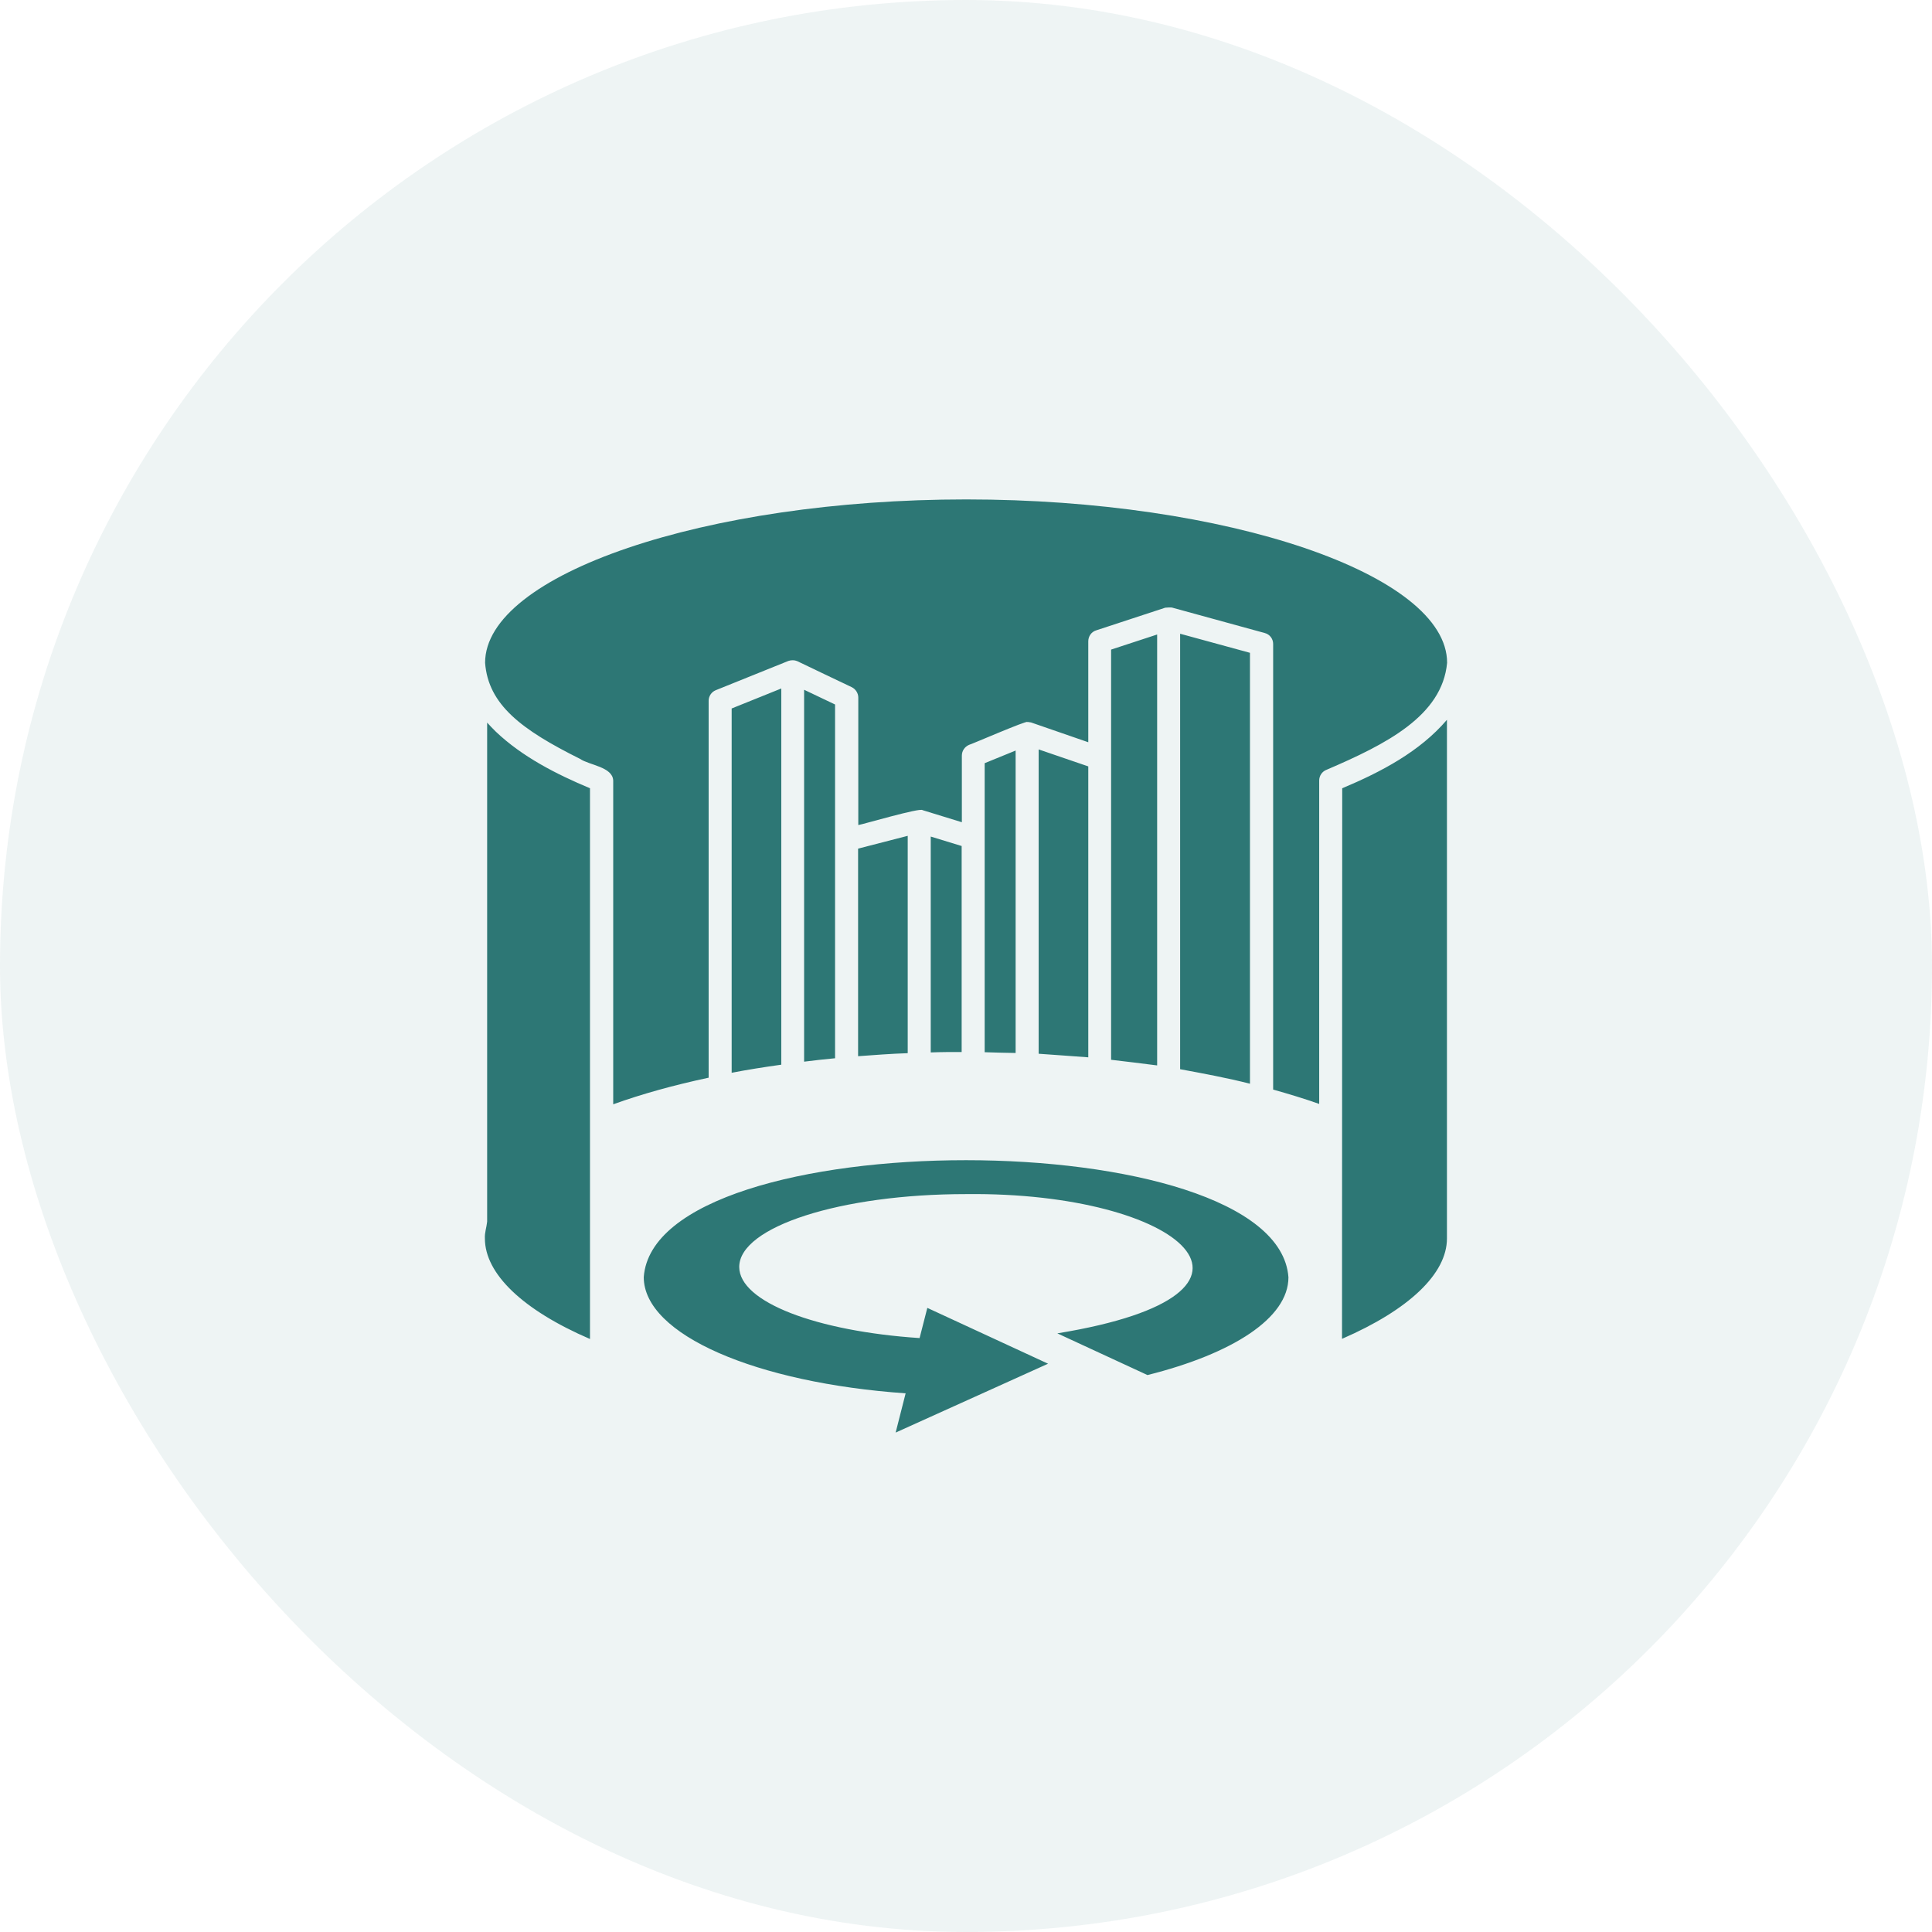 <svg width="48" height="48" viewBox="0 0 48 48" fill="none" xmlns="http://www.w3.org/2000/svg">
<rect width="48" height="48" rx="24" fill="#2D7775" fill-opacity="0.08"/>
<g clip-path="url(#clip0_1084_5939)">
<path d="M32.011 31.734C32.011 32.747 30.624 33.633 28.509 34.163L26.269 33.127C32.33 32.138 29.349 29.606 24 29.667C20.888 29.667 18.366 30.478 18.366 31.477C18.366 32.349 20.288 33.075 22.847 33.244L23.039 32.494L26.039 33.881L22.252 35.592L22.5 34.617C18.797 34.359 15.994 33.164 15.994 31.73C16.275 27.853 31.73 27.858 32.011 31.734ZM33.347 19.584C33.347 22.842 33.342 30.066 33.342 33.263C35.006 32.541 35.949 31.645 35.949 30.769V17.883C35.274 18.675 34.308 19.181 33.347 19.584ZM29.32 15.745V26.564C29.902 26.672 30.488 26.78 31.055 26.925V16.219L29.32 15.745ZM27.605 16.139V26.33C27.989 26.372 28.369 26.424 28.749 26.47V15.764L27.605 16.139ZM25.805 18.619V26.18C26.217 26.212 26.63 26.236 27.038 26.269V19.041L25.805 18.619ZM24.464 18.961V26.142C24.717 26.152 24.975 26.156 25.233 26.161V18.647L24.464 18.961ZM23.124 20.784V26.147C23.381 26.137 23.639 26.137 23.892 26.137V21.019L23.124 20.784ZM21.319 21.084V26.241C21.717 26.212 22.13 26.18 22.552 26.166V20.766L21.319 21.084ZM19.978 17.137V26.377C20.231 26.344 20.494 26.316 20.747 26.292V17.503L19.978 17.137ZM18.178 17.602V26.653C18.563 26.578 18.98 26.512 19.411 26.452V17.105L18.178 17.602ZM35.953 16.467C35.953 14.269 30.483 12.408 24.005 12.408C17.527 12.408 12.052 14.269 12.052 16.467C12.131 17.508 12.952 18.127 14.409 18.853C14.639 19.012 15.22 19.05 15.235 19.392V27.436C15.952 27.178 16.749 26.958 17.606 26.775V17.409C17.606 17.297 17.677 17.189 17.785 17.147L19.589 16.42C19.66 16.397 19.739 16.397 19.805 16.425C19.819 16.43 21.141 17.067 21.16 17.072C21.258 17.119 21.324 17.222 21.324 17.33V20.498C21.413 20.489 22.87 20.058 22.922 20.128L23.897 20.428V18.773C23.897 18.656 23.967 18.553 24.075 18.506C24.103 18.506 25.538 17.883 25.524 17.939C25.556 17.934 25.584 17.948 25.613 17.948L27.038 18.441V15.933C27.038 15.811 27.113 15.698 27.235 15.661L28.95 15.098C29.002 15.094 29.063 15.089 29.114 15.094L31.421 15.727C31.547 15.759 31.631 15.872 31.631 15.998V27.07C32.03 27.183 32.419 27.3 32.775 27.427V19.392C32.775 19.275 32.846 19.167 32.958 19.125C34.444 18.488 35.831 17.784 35.953 16.467ZM12.319 18.178C12.244 18.103 12.174 18.033 12.103 17.953V30.352C12.089 30.492 12.038 30.628 12.047 30.769C12.047 31.65 12.994 32.55 14.658 33.267V19.584C13.819 19.233 12.975 18.802 12.319 18.178Z" fill="#2D7775"/>
</g>
<defs>
<clipPath id="clip0_1084_5939">
<rect width="24" height="24" fill="white" transform="translate(12 12)"/>
</clipPath>
</defs>
</svg>
